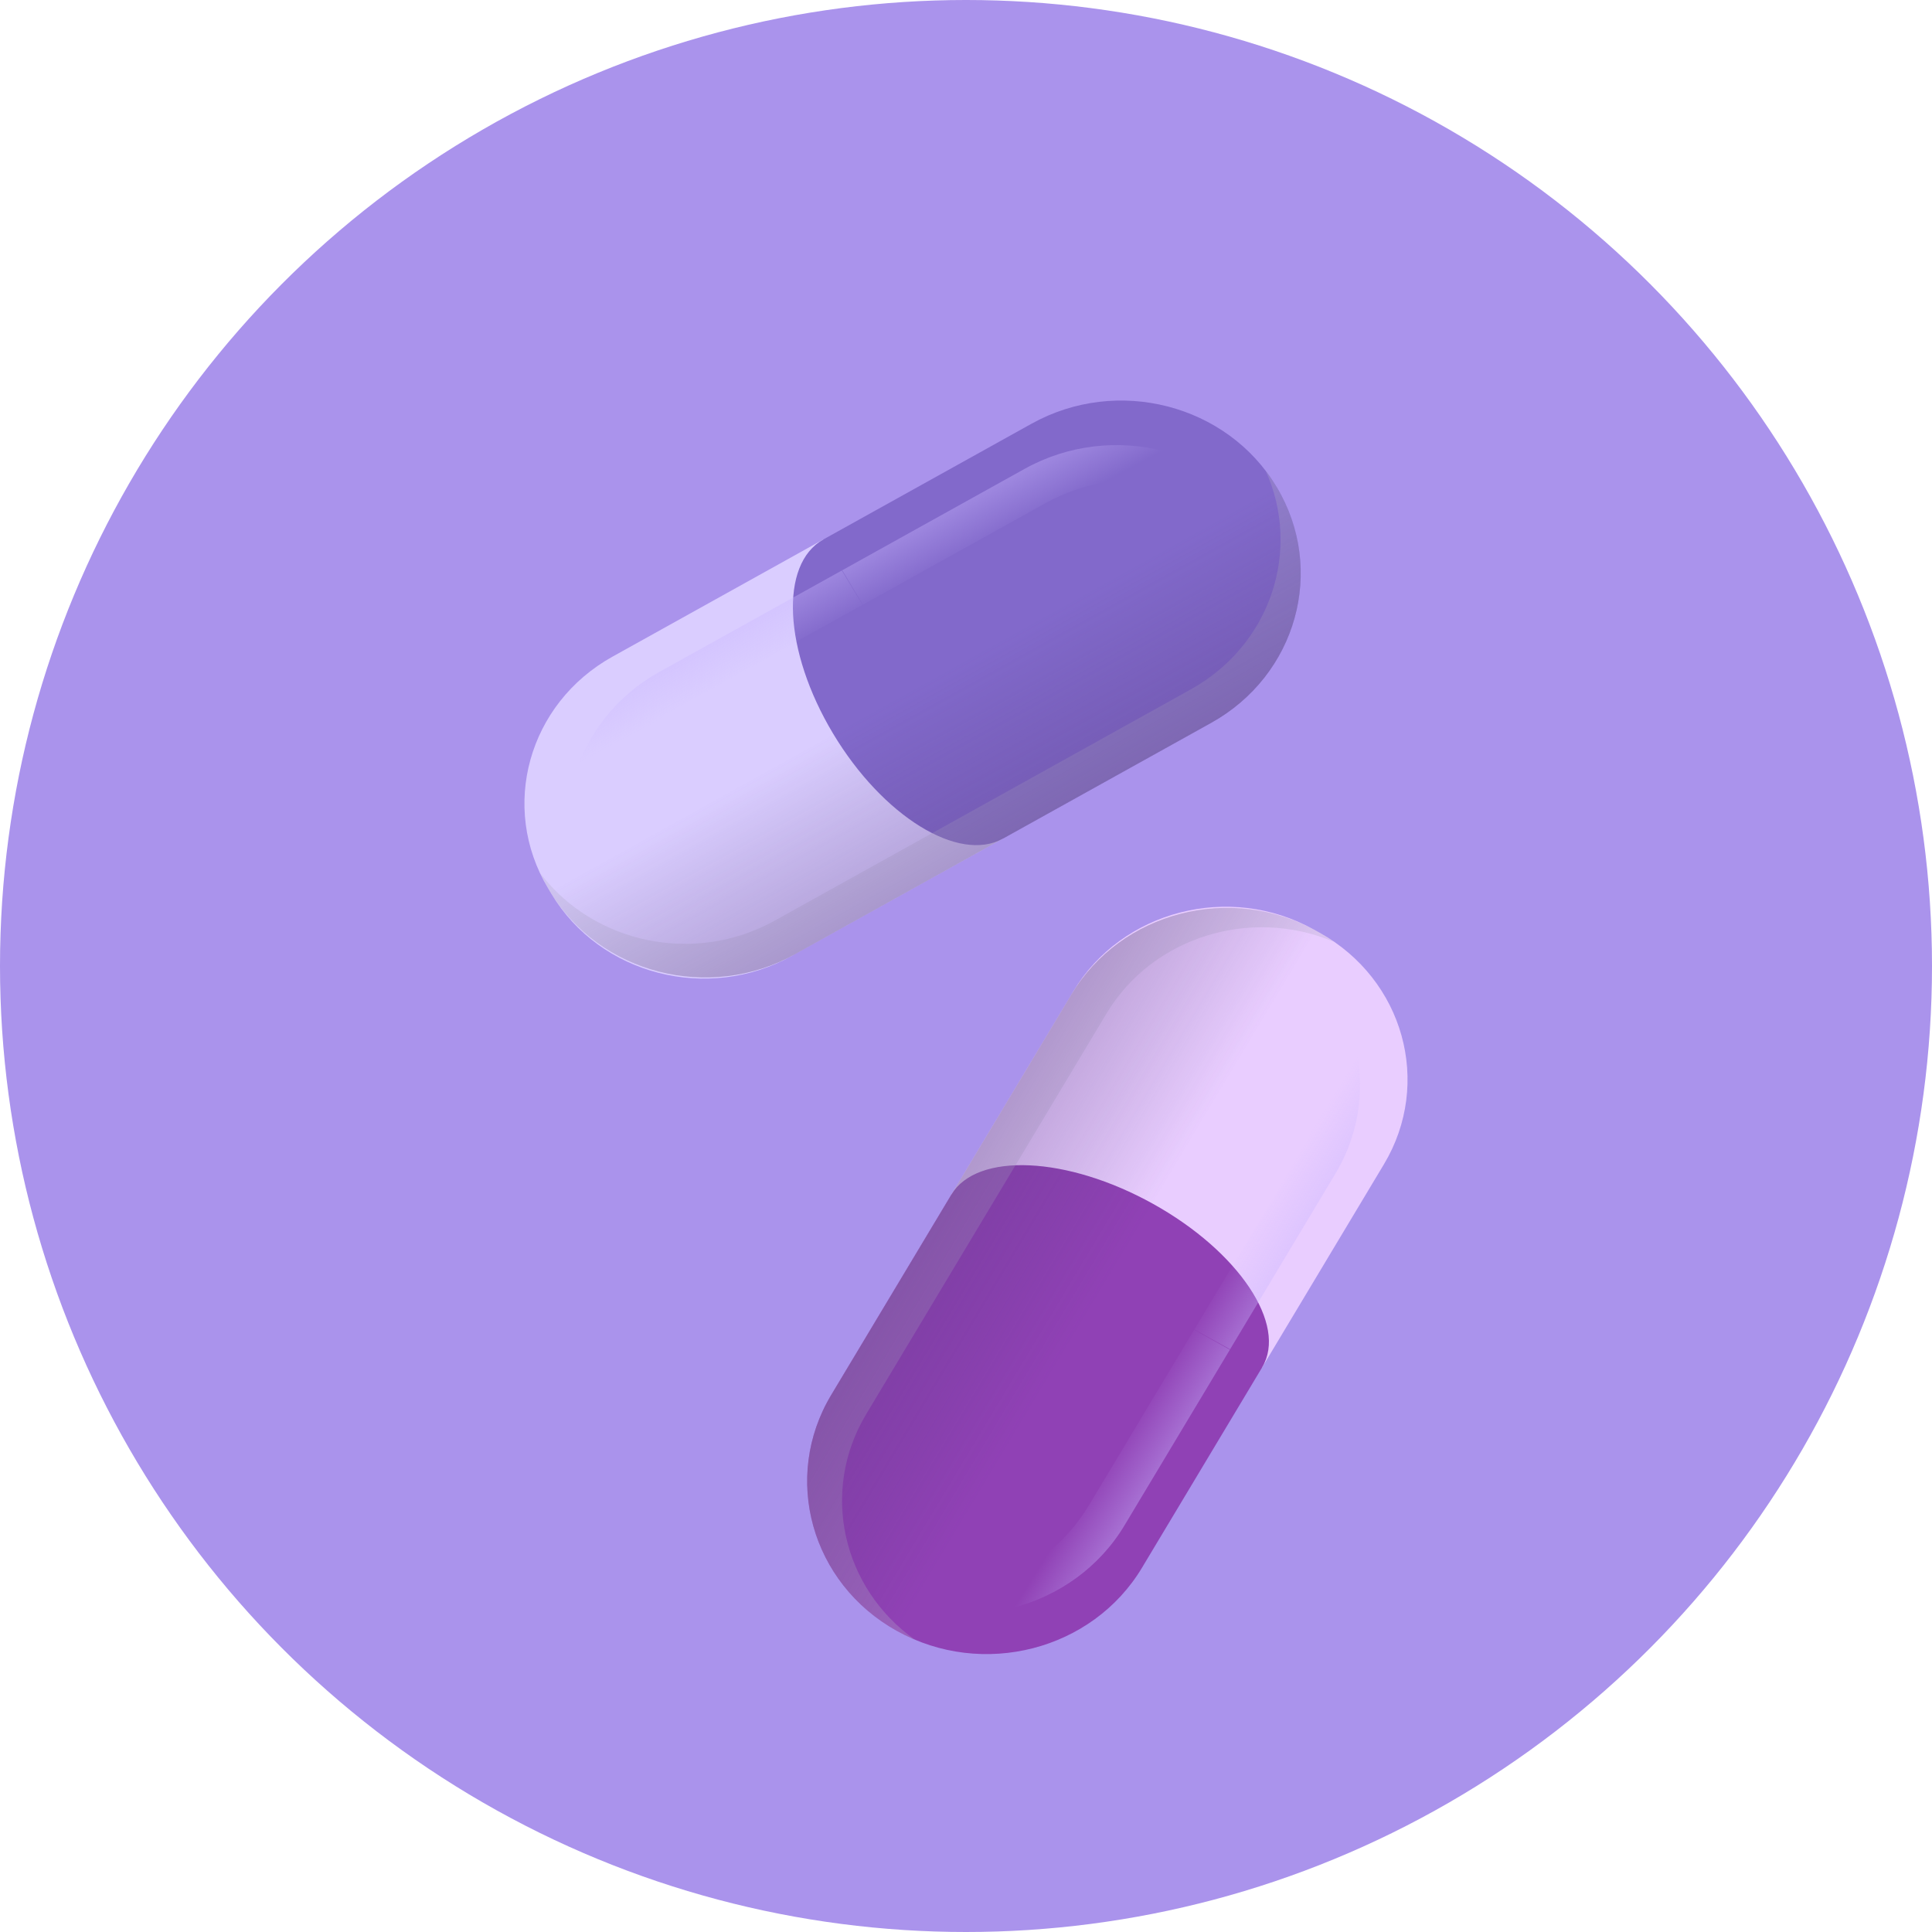 <svg width="63" height="63" viewBox="0 0 63 63" fill="none" xmlns="http://www.w3.org/2000/svg">
<circle cx="31.5" cy="31.5" r="31.5" fill="#AA93EC"/>
<path d="M32.703 27.346L25.825 31.169C23.078 32.696 19.565 31.79 17.979 29.145L17.872 28.965C16.285 26.321 17.227 22.939 19.974 21.412L26.852 17.588L32.703 27.346Z" fill="#DACDFF"/>
<path d="M31.023 38.955L34.994 32.333C36.58 29.688 40.092 28.782 42.839 30.309L43.026 30.412C45.773 31.939 46.714 35.321 45.128 37.966L41.157 44.589L31.023 38.955Z" fill="#E9CDFF"/>
<path fill-rule="evenodd" clip-rule="evenodd" d="M32.709 27.343C32.707 27.345 32.705 27.346 32.703 27.346C31.261 28.148 28.781 26.614 27.165 23.92C25.55 21.225 25.409 18.391 26.852 17.589C26.852 17.589 26.852 17.589 26.852 17.589L33.637 13.817C36.436 12.261 40.014 13.185 41.63 15.879C43.246 18.574 42.287 22.019 39.489 23.575L32.709 27.343Z" fill="#8269CB"/>
<path fill-rule="evenodd" clip-rule="evenodd" d="M31.02 38.959C31.021 38.957 31.022 38.956 31.023 38.954C31.856 37.565 34.8 37.7 37.598 39.255C40.397 40.811 41.99 43.198 41.157 44.587C41.157 44.588 41.157 44.588 41.157 44.588L37.24 51.12C35.624 53.815 32.046 54.738 29.247 53.182C26.448 51.627 25.49 48.181 27.105 45.487L31.02 38.959Z" fill="#9041B5"/>
<path fill-rule="evenodd" clip-rule="evenodd" d="M32.703 27.346L25.919 31.118C23.12 32.673 19.541 31.75 17.926 29.056C17.815 28.87 17.716 28.682 17.629 28.49C19.373 30.77 22.655 31.471 25.262 30.022L32.046 26.25L38.831 22.479C41.438 21.03 42.448 17.942 41.27 15.349C41.399 15.517 41.519 15.694 41.63 15.879C43.246 18.573 42.287 22.019 39.488 23.575L32.703 27.346Z" fill="#B2ABC8" fill-opacity="0.3" style="mix-blend-mode:color-burn"/>
<path fill-rule="evenodd" clip-rule="evenodd" d="M31.022 38.954L34.94 32.422C36.555 29.727 40.134 28.804 42.932 30.36C43.125 30.466 43.309 30.582 43.483 30.706C40.789 29.572 37.582 30.545 36.078 33.054L32.16 39.587L28.243 46.119C26.738 48.629 27.467 51.789 29.834 53.468C29.635 53.385 29.439 53.289 29.247 53.182C26.448 51.627 25.489 48.181 27.105 45.487L31.022 38.954Z" fill="#B2ABC8" fill-opacity="0.3" style="mix-blend-mode:color-burn"/>
<path fill-rule="evenodd" clip-rule="evenodd" d="M27.452 18.602L21.503 21.909C18.636 23.503 17.654 27.033 19.309 29.794C19.423 29.983 19.546 30.165 19.678 30.337C18.471 27.68 19.506 24.516 22.177 23.032L28.125 19.725L27.452 18.602ZM27.463 18.596L33.412 15.289C36.279 13.695 39.946 14.641 41.601 17.402C41.715 17.592 41.816 17.785 41.906 17.981C40.119 15.646 36.755 14.928 34.085 16.412L28.137 19.718L27.463 18.596Z" fill="url(#paint0_linear_1031_21819)"/>
<path fill-rule="evenodd" clip-rule="evenodd" d="M40.111 43.999L43.546 38.272C45.201 35.511 44.219 31.981 41.352 30.387C41.154 30.278 40.954 30.18 40.75 30.095C43.176 31.815 43.922 35.053 42.38 37.624L38.946 43.351L40.111 43.999ZM40.105 44.011L36.67 49.738C35.015 52.499 31.349 53.445 28.481 51.851C28.284 51.741 28.096 51.622 27.917 51.495C30.677 52.658 33.963 51.661 35.505 49.09L38.939 43.362L40.105 44.011Z" fill="url(#paint1_linear_1031_21819)"/>
<path d="M17.926 29.056C16.31 26.362 17.269 22.917 20.067 21.361L33.637 13.818C36.436 12.262 40.014 13.185 41.63 15.88V15.88C43.246 18.574 42.287 22.02 39.488 23.575L25.918 31.119C23.12 32.674 19.541 31.751 17.926 29.056V29.056Z" fill="url(#paint2_linear_1031_21819)"/>
<path d="M42.933 30.361C45.731 31.917 46.69 35.362 45.074 38.056L37.24 51.122C35.624 53.816 32.046 54.739 29.247 53.184V53.184C26.448 51.628 25.49 48.183 27.105 45.488L34.94 32.423C36.556 29.729 40.134 28.805 42.933 30.361V30.361Z" fill="url(#paint3_linear_1031_21819)"/>
<defs>
<linearGradient id="paint0_linear_1031_21819" x1="35.648" y1="11.371" x2="37.54" y2="14.916" gradientUnits="userSpaceOnUse">
<stop stop-color="#C9B6FF"/>
<stop offset="1" stop-color="#C9B6FF" stop-opacity="0"/>
</linearGradient>
<linearGradient id="paint1_linear_1031_21819" x1="36.769" y1="54.208" x2="33.295" y2="52.039" gradientUnits="userSpaceOnUse">
<stop stop-color="#C9B6FF"/>
<stop offset="1" stop-color="#C9B6FF" stop-opacity="0"/>
</linearGradient>
<linearGradient id="paint2_linear_1031_21819" x1="39.166" y1="38.125" x2="30.301" y2="22.177" gradientUnits="userSpaceOnUse">
<stop stop-color="#8042A6"/>
<stop offset="1" stop-color="#473772" stop-opacity="0"/>
</linearGradient>
<linearGradient id="paint3_linear_1031_21819" x1="19.828" y1="32.733" x2="35.776" y2="42.296" gradientUnits="userSpaceOnUse">
<stop stop-color="#8042A6"/>
<stop offset="1" stop-color="#473772" stop-opacity="0"/>
</linearGradient>
</defs>
</svg>

